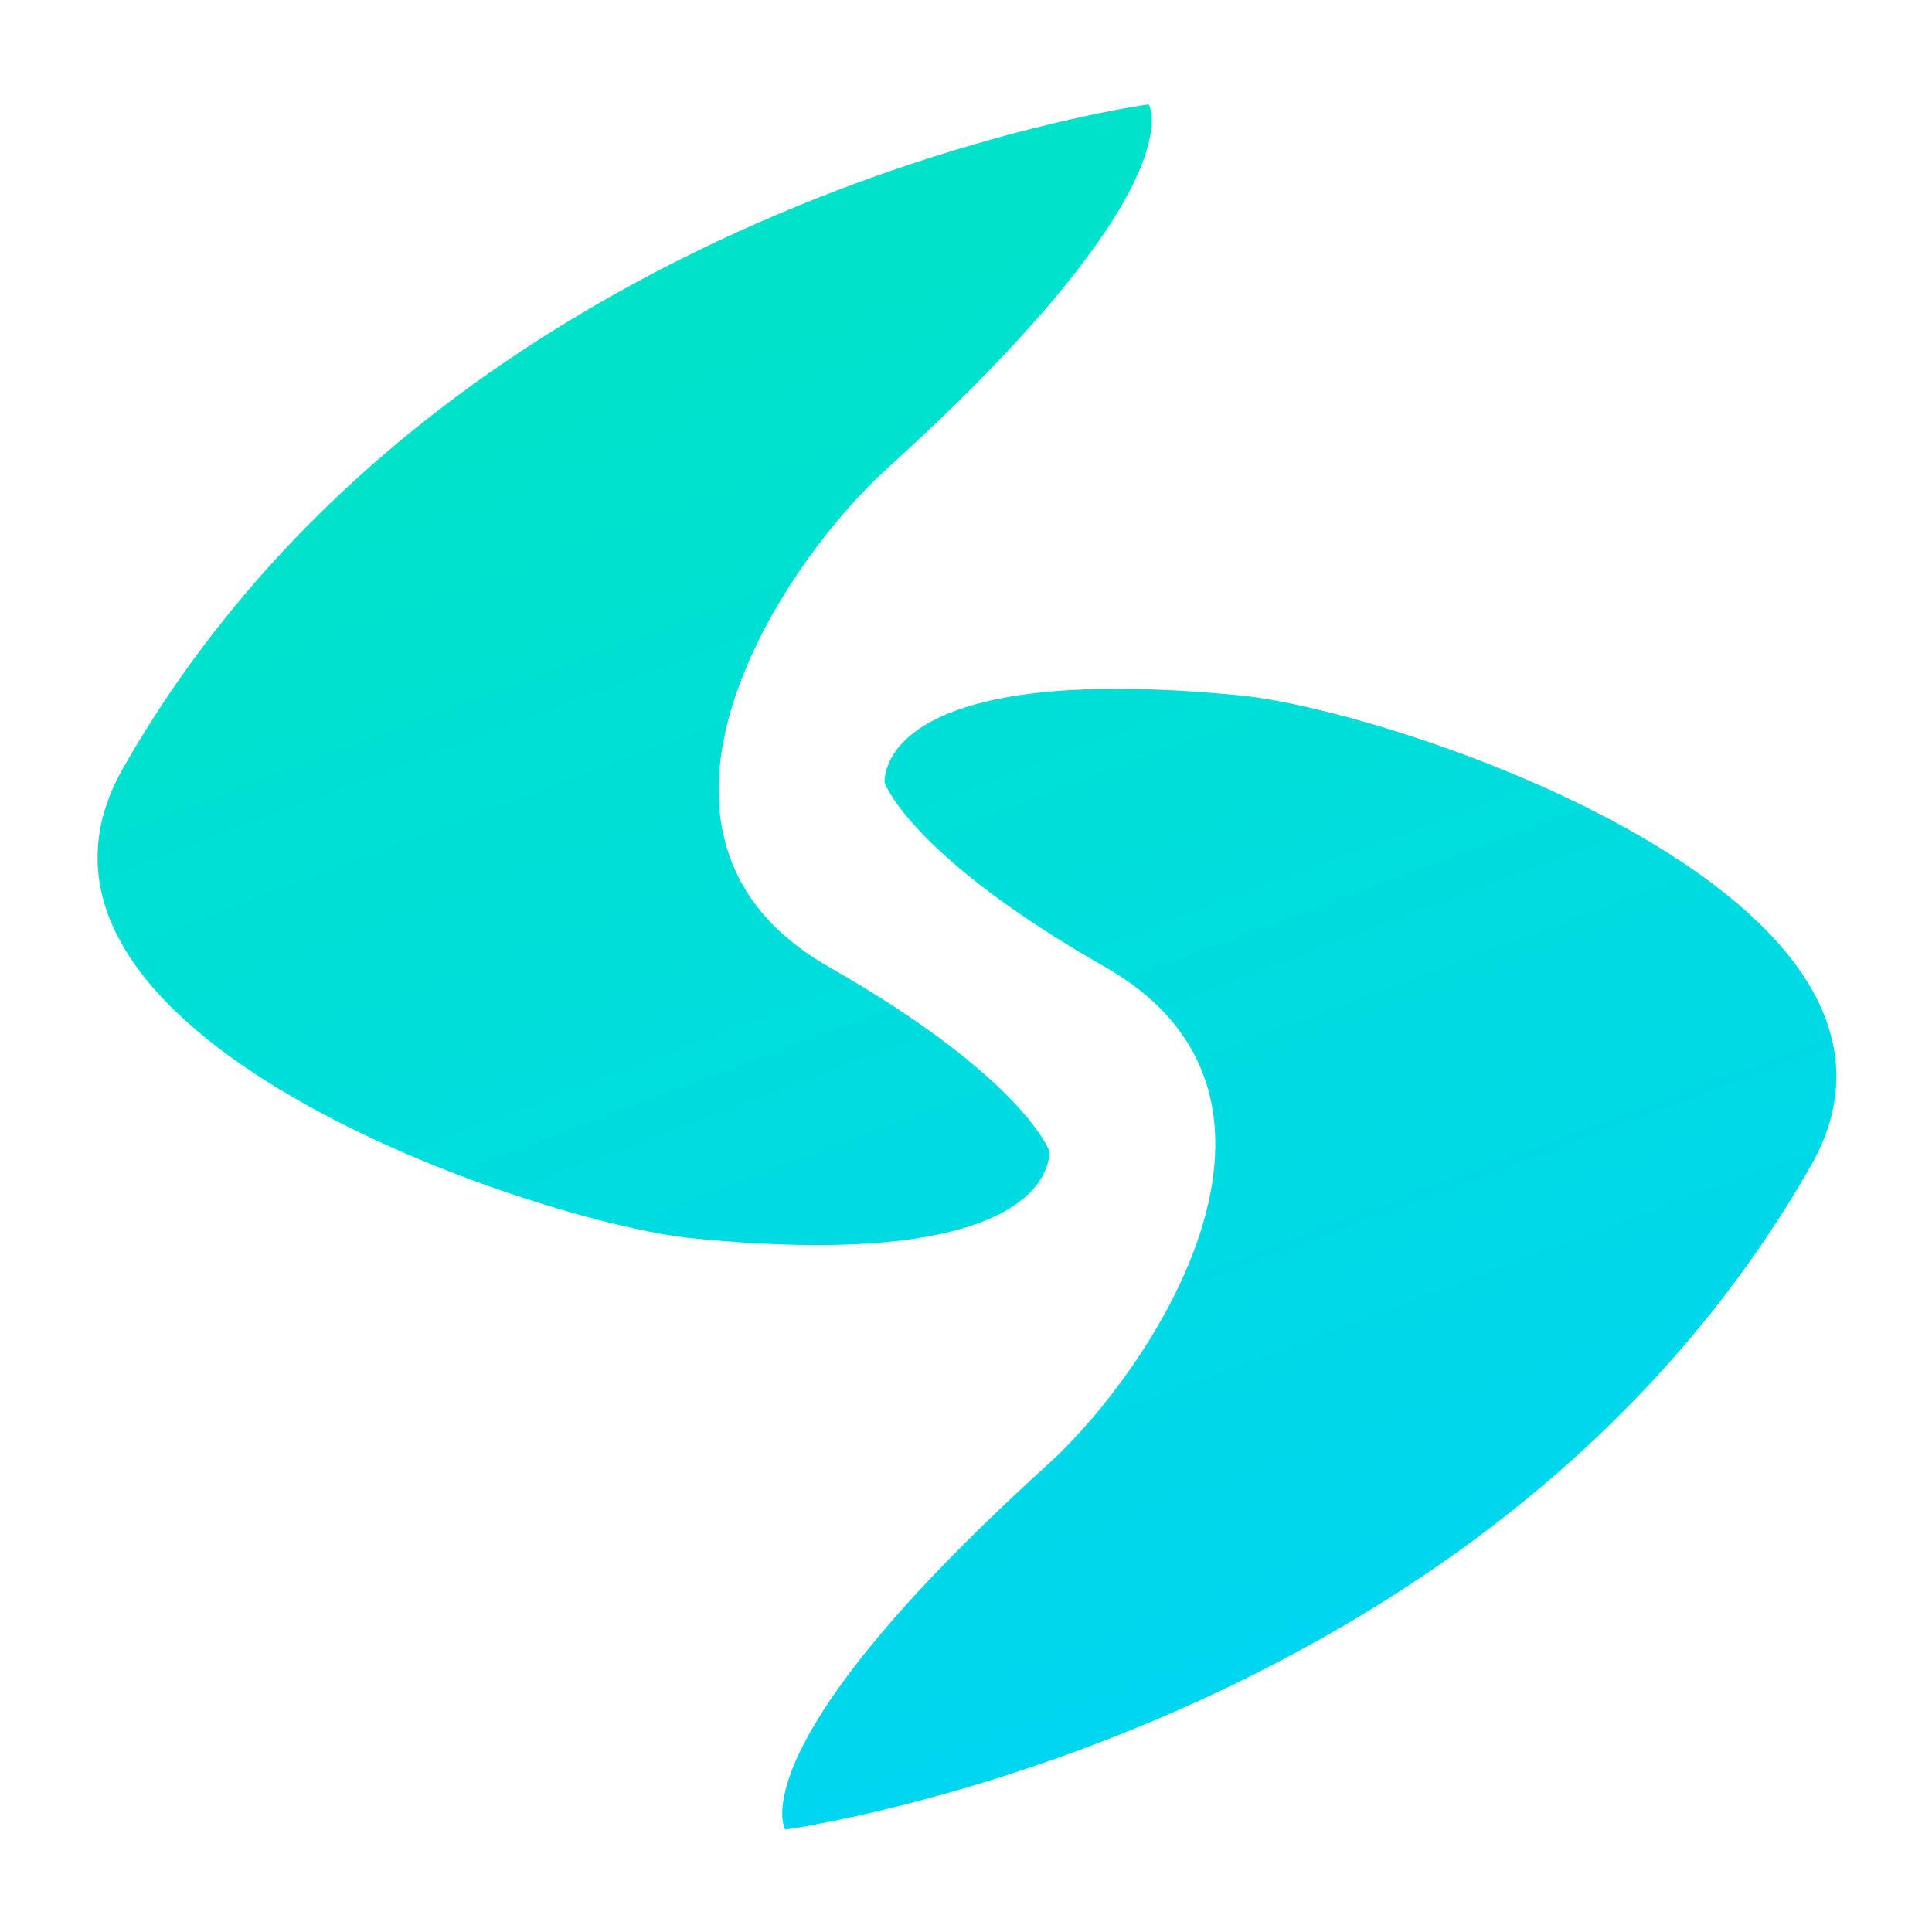 <?xml version="1.0" encoding="utf-8"?>
<svg width="1000px" height="1000px" viewBox="0 0 1000 1000" version="1.1" xmlns:xlink="http://www.w3.org/1999/xlink" xmlns="http://www.w3.org/2000/svg">
  <defs>
    <linearGradient gradientUnits="objectBoundingBox" x1="0.625" y1="0.839" x2="0.315" y2="0.048" id="gradient_1">
      <stop offset="0%" stop-color="#00D5F1" />
      <stop offset="100%" stop-color="#00DFD7" />
    </linearGradient>
    <linearGradient gradientUnits="objectBoundingBox" x1="0.5" y1="0.225" x2="0.771" y2="0.91" id="gradient_2">
      <stop offset="0%" stop-color="#00E3CA" />
      <stop offset="100%" stop-color="#00DBE2" />
    </linearGradient>
  </defs>
  <path d="M0 500C0 223.858 223.858 0 500 0C776.142 0 1000 223.858 1000 500C1000 776.142 776.142 1000 500 1000C223.858 1000 0 776.142 0 500Z" id="椭圆" fill="none" fill-rule="evenodd" stroke="none" />
  <g id="编组" transform="translate(50.503 54)">
    <path d="M355.923 892.978C355.923 892.978 718.916 843.647 886.734 549.521C965.346 411.743 672.313 313.9 591.646 305.977C400.448 287.197 407.401 351.25 407.401 351.25C407.401 351.25 420.764 389.096 521.425 446.489C640.069 514.136 545.543 655.362 491.763 704.079C329.89 850.716 355.923 892.978 355.923 892.978Z" id="2" fill="url(#gradient_1)" fill-rule="evenodd" stroke="none" />
    <path d="M544.077 0C544.077 0 181.084 49.332 13.266 343.458C-65.345 481.236 227.687 579.078 308.354 587.002C499.552 605.781 492.599 541.728 492.599 541.728C492.599 541.728 479.236 503.882 378.575 446.489C259.931 378.843 354.457 237.617 408.237 188.899C570.11 42.263 544.077 0 544.077 0Z" id="1" fill="url(#gradient_2)" fill-rule="evenodd" stroke="none" />
  </g>
</svg>